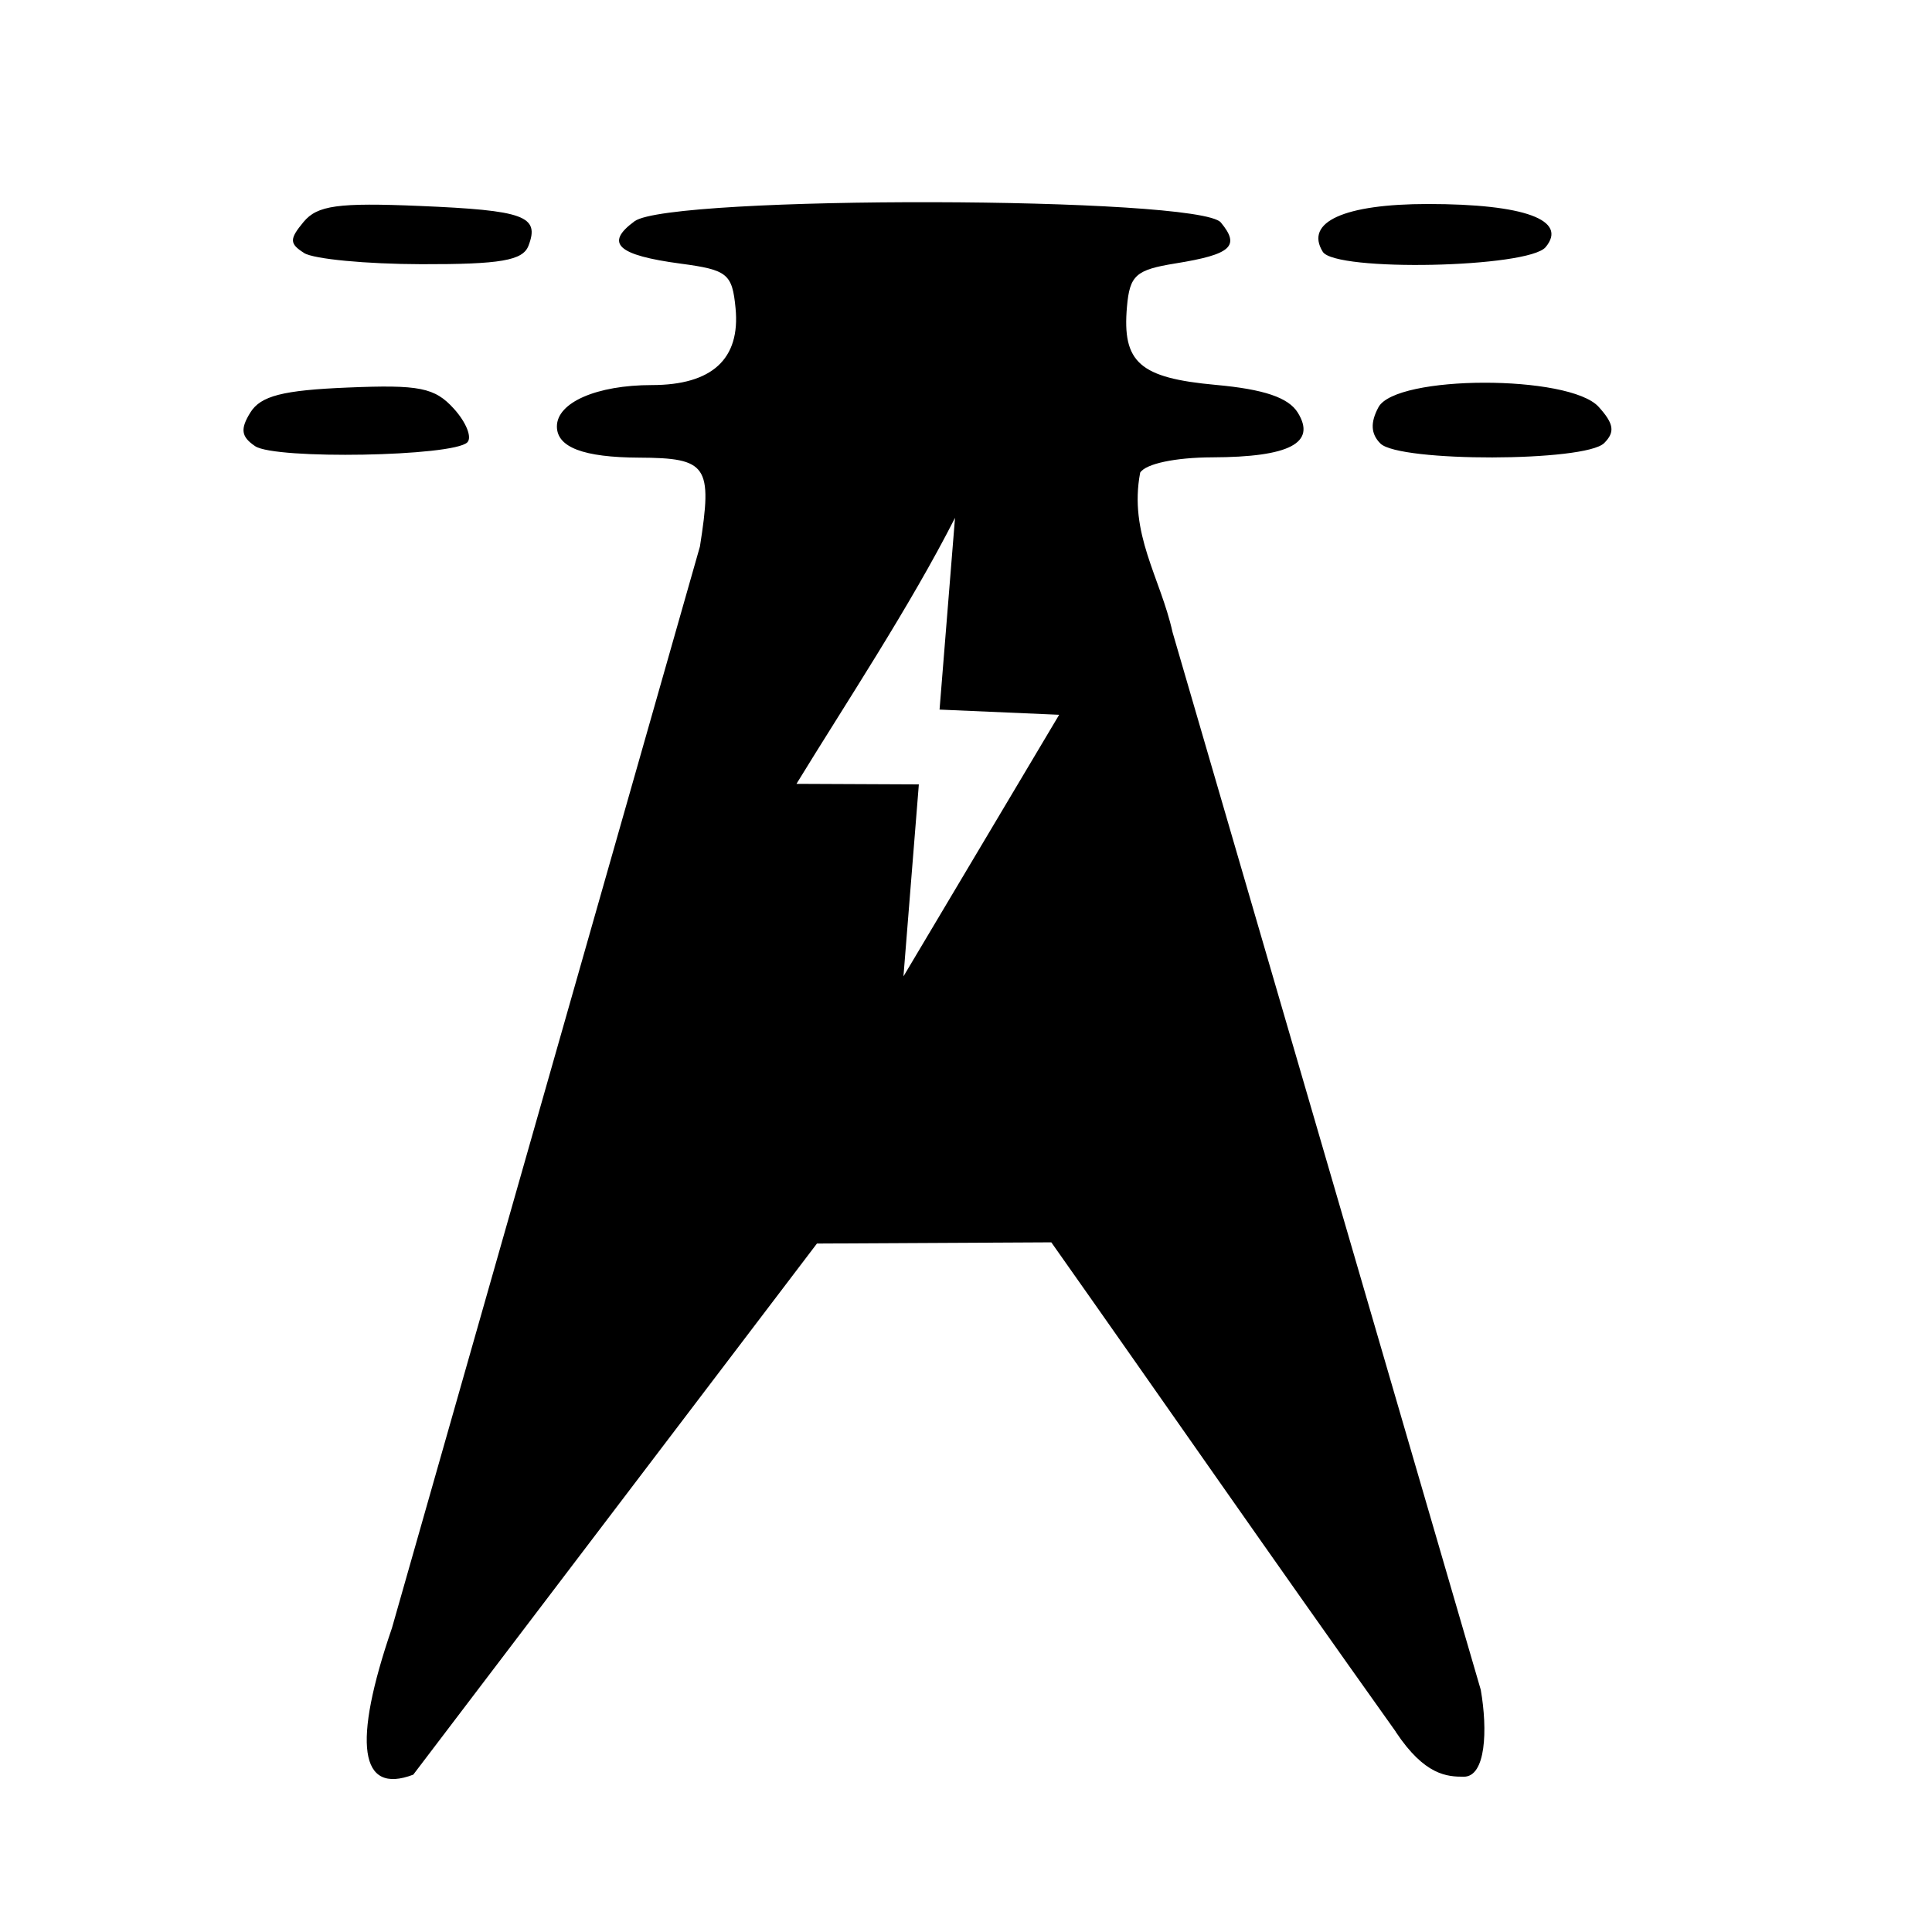 <?xml version="1.0" encoding="UTF-8"?>
<svg width="32" height="32" version="1.1" viewBox="0 0 32 32" xmlns="http://www.w3.org/2000/svg"><path d="m23.118 28.682c-2.138-3.002-3.893-5.537-5.705-8.105l-3.882 0.02-6.686 8.797c-0.889 0.338-1.012-0.509-0.353-2.429l5.101-17.913c0.211-1.34 0.124-1.467-1.004-1.472-0.925-0.004-1.365-0.171-1.365-0.517 0-0.397 0.661-0.685 1.572-0.685 0.998 0 1.469-0.432 1.387-1.274-0.055-0.57-0.134-0.634-0.907-0.737-1.051-0.14-1.265-0.337-0.765-0.703 0.593-0.433 9.348-0.414 9.71 0.021 0.325 0.392 0.173 0.529-0.751 0.678-0.658 0.106-0.758 0.196-0.804 0.718-0.081 0.924 0.21 1.179 1.471 1.294 0.796 0.072 1.204 0.21 1.358 0.459 0.312 0.503-0.135 0.737-1.417 0.741-0.611 0.002-1.101 0.106-1.193 0.253-0.193 1.01 0.335 1.737 0.536 2.643l5.105 17.517c0.116 0.666 0.085 1.44-0.28 1.44-0.276 0-0.647-0.019-1.128-0.743zm-5.575-16.843-1.981-0.086 0.256-3.176c-0.743 1.464-1.823 3.093-2.626 4.406l2.027 0.009-0.255 3.18zm-13.317-4.449c-0.232-0.156-0.25-0.283-0.079-0.558 0.171-0.275 0.536-0.369 1.611-0.413 1.19-0.05 1.443 7.069e-4 1.76 0.351 0.204 0.225 0.304 0.476 0.222 0.557-0.234 0.234-3.182 0.287-3.514 0.063zm18.638-0.044c-0.159-0.159-0.169-0.346-0.033-0.6 0.288-0.539 3.162-0.544 3.648-0.007 0.253 0.28 0.274 0.417 0.091 0.6-0.313 0.313-3.394 0.318-3.706 0.007zm-17.826-3.155c-0.245-0.155-0.247-0.23-0.01-0.515 0.227-0.274 0.572-0.322 1.919-0.265 1.74 0.073 1.996 0.166 1.806 0.66-0.094 0.244-0.464 0.308-1.774 0.305-0.91-0.002-1.784-0.085-1.942-0.185zm16.871-0.021c-0.304-0.492 0.355-0.791 1.742-0.791 1.599 0 2.322 0.265 1.95 0.714-0.285 0.344-3.485 0.411-3.692 0.077z" stroke-width=".2"/></svg>
